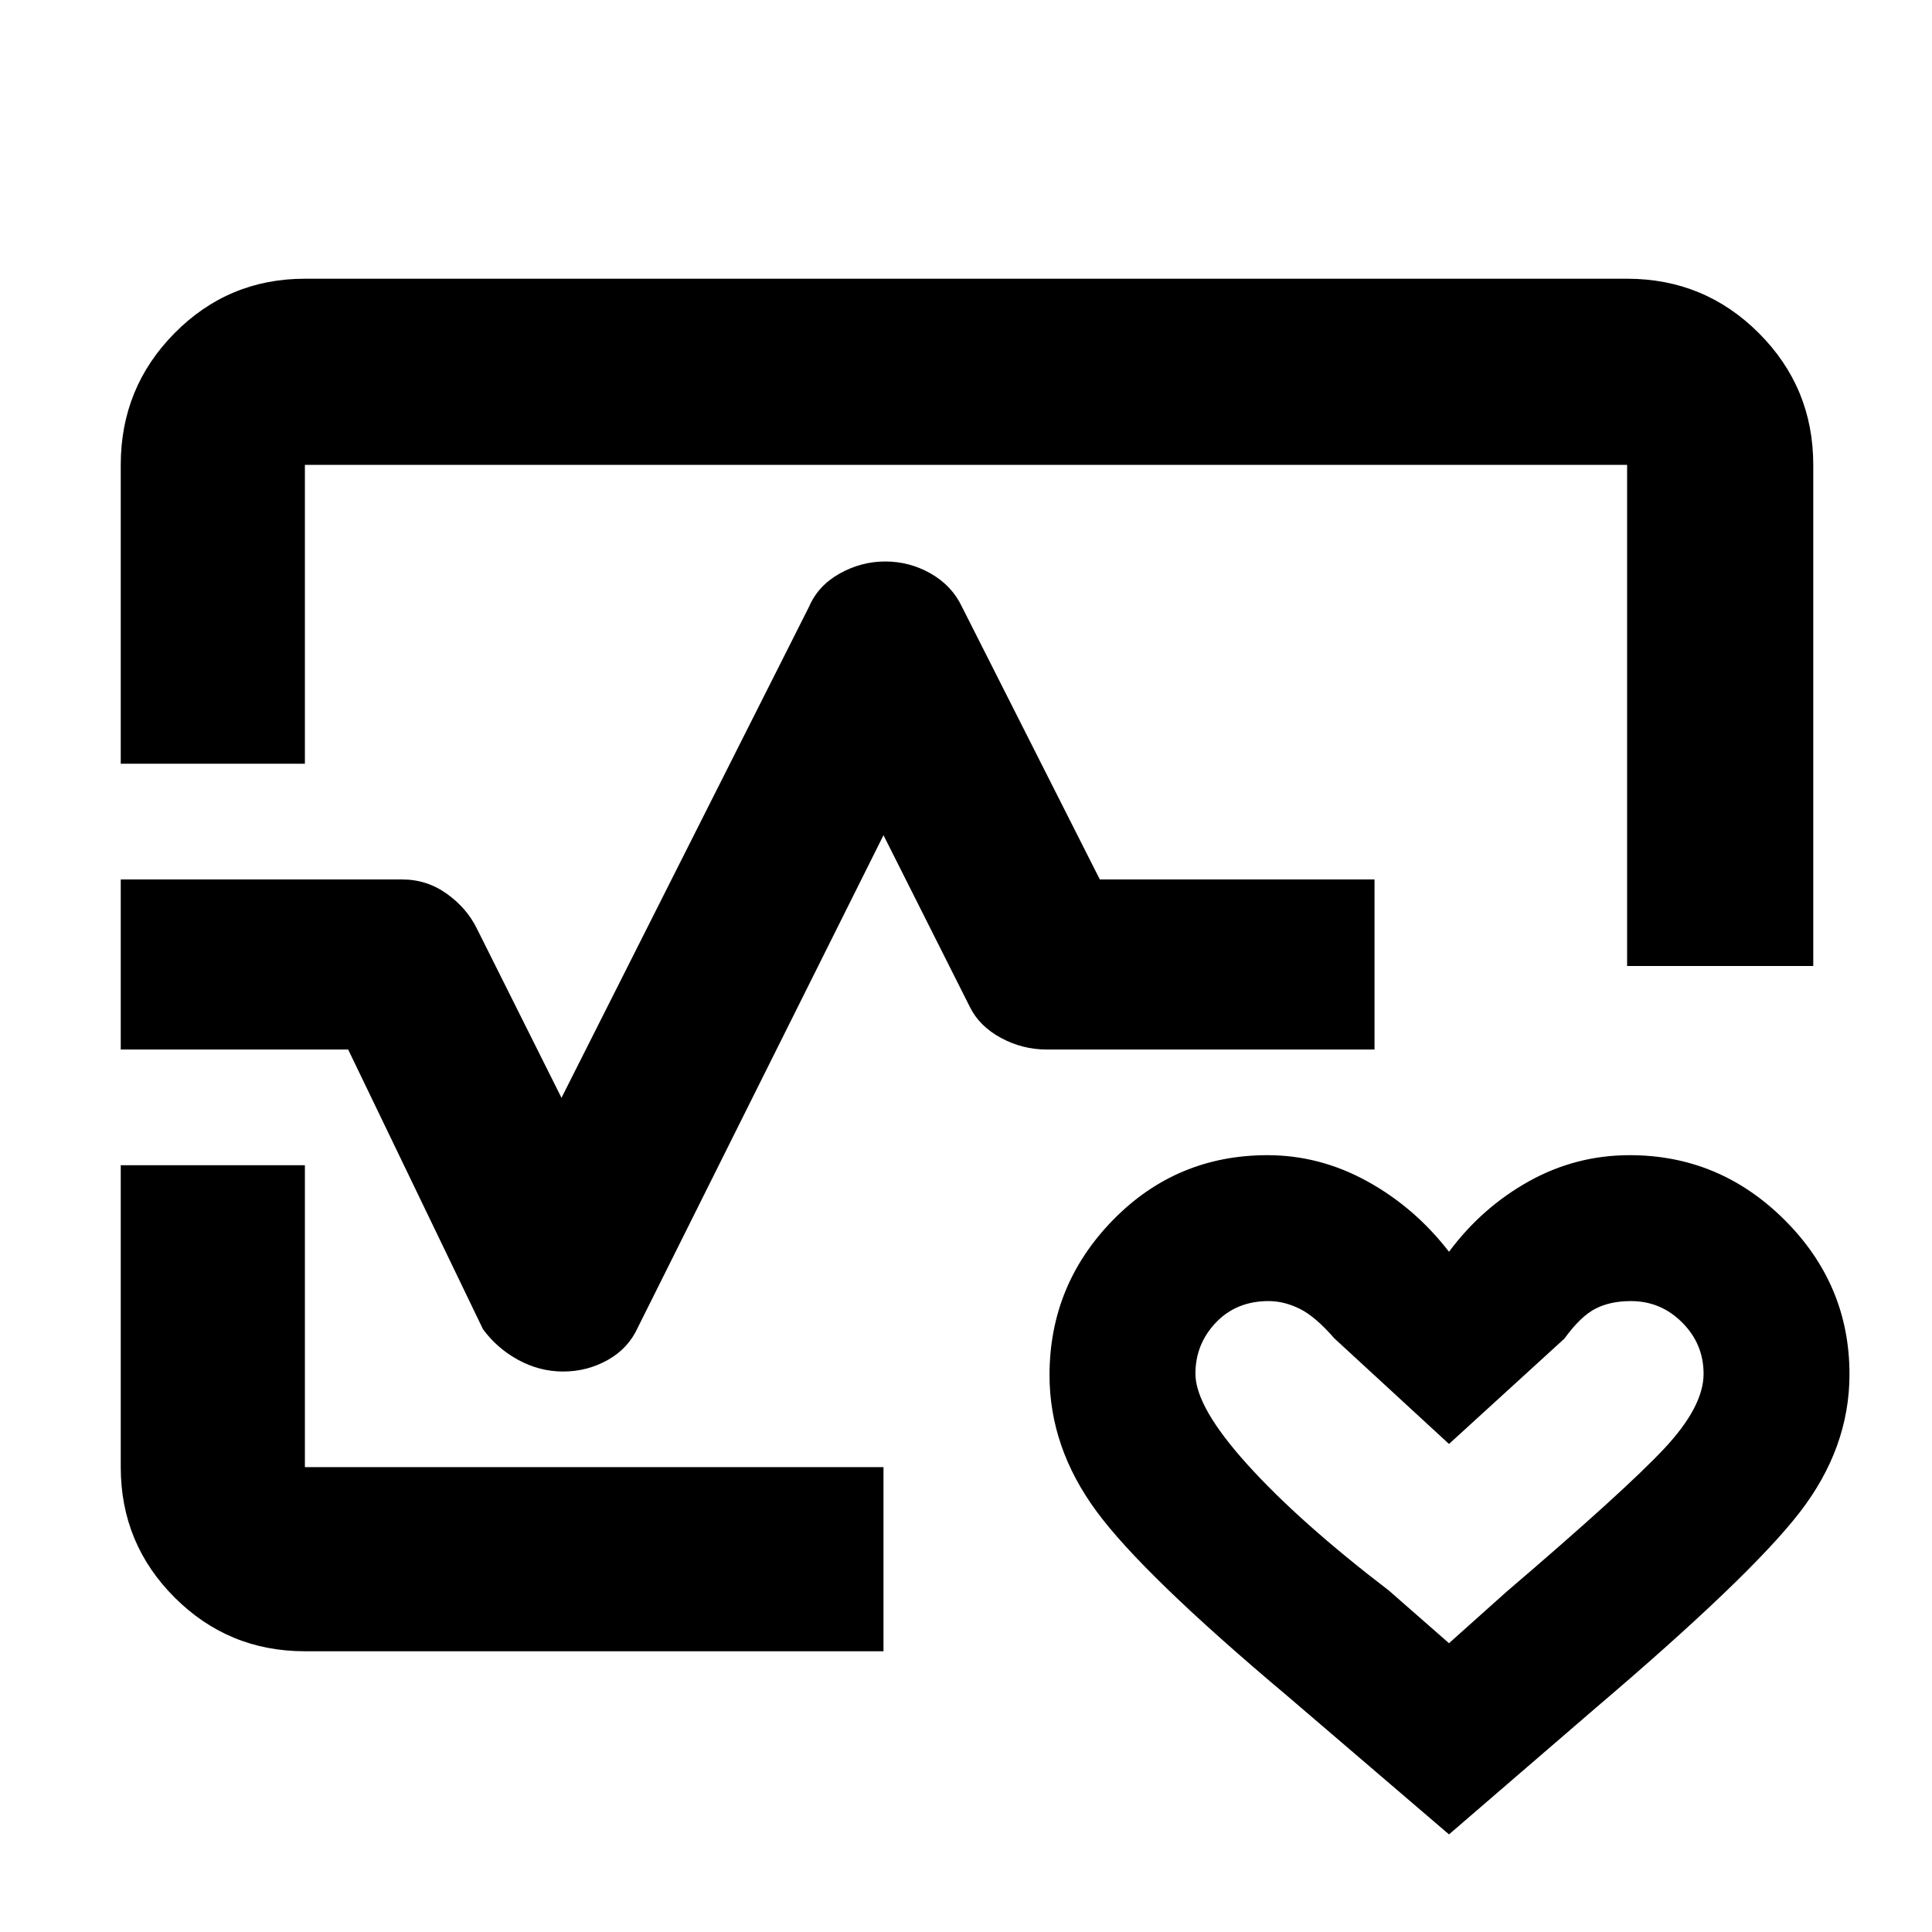 <svg xmlns="http://www.w3.org/2000/svg" height="48" viewBox="0 96 960 960" width="48"><path d="M480 576ZM60 475.5V327q0-38.431 26.74-65.466Q113.482 234.5 151.5 234.5h657q38.431 0 65.466 27.034Q901 288.569 901 327v249h-92.5V327h-657v148.5H60Zm91.5 441q-38.019 0-64.76-26.741Q60 863.019 60 825V675h91.5v150H439v91.5H151.5Zm568.5 91L640 939q-72-60.5-95.25-92.16-23.25-31.661-23.25-67.518 0-44.822 31.508-77.072T629.809 670q26.013 0 49.602 13Q703 696 720 718q16.373-22.011 39.687-35.005Q783 670 809.803 670q44.671 0 76.934 32.166T919 778.87q0 36.63-24.75 68.63-24.75 32-101.75 97.5l-72.5 62.5Zm0-95 28.5-25.5q58.5-50 78.25-71t19.75-37.341q0-14.864-10.632-25.511-10.631-10.648-25.473-10.648-10.352 0-17.724 3.833-7.371 3.834-15.301 14.79L720 813.5 663 761q-9.409-10.833-17.172-14.667-7.763-3.833-15.468-3.833-16.027 0-26.193 10.682Q594 763.864 594 778.588q0 16.54 25.865 45.166 25.866 28.625 70.282 62.598L720 912.5Zm-440.151-135q-11.768 0-22.309-5.75Q247 766 240 756.5l-67-139H60V533h139.878q12.193 0 22.113 7.091t14.909 17.207L279 641.5l123-244q4.5-10.5 15.212-16.5t22.645-6q12.143 0 22.643 6t15.466 16.466L546.5 533H683v84.5H520.105q-12.024 0-22.69-5.75Q486.75 606 482 596.5L439 511 317 755.5q-4.723 10.5-14.981 16.25t-22.17 5.75ZM720 827Z"/></svg>